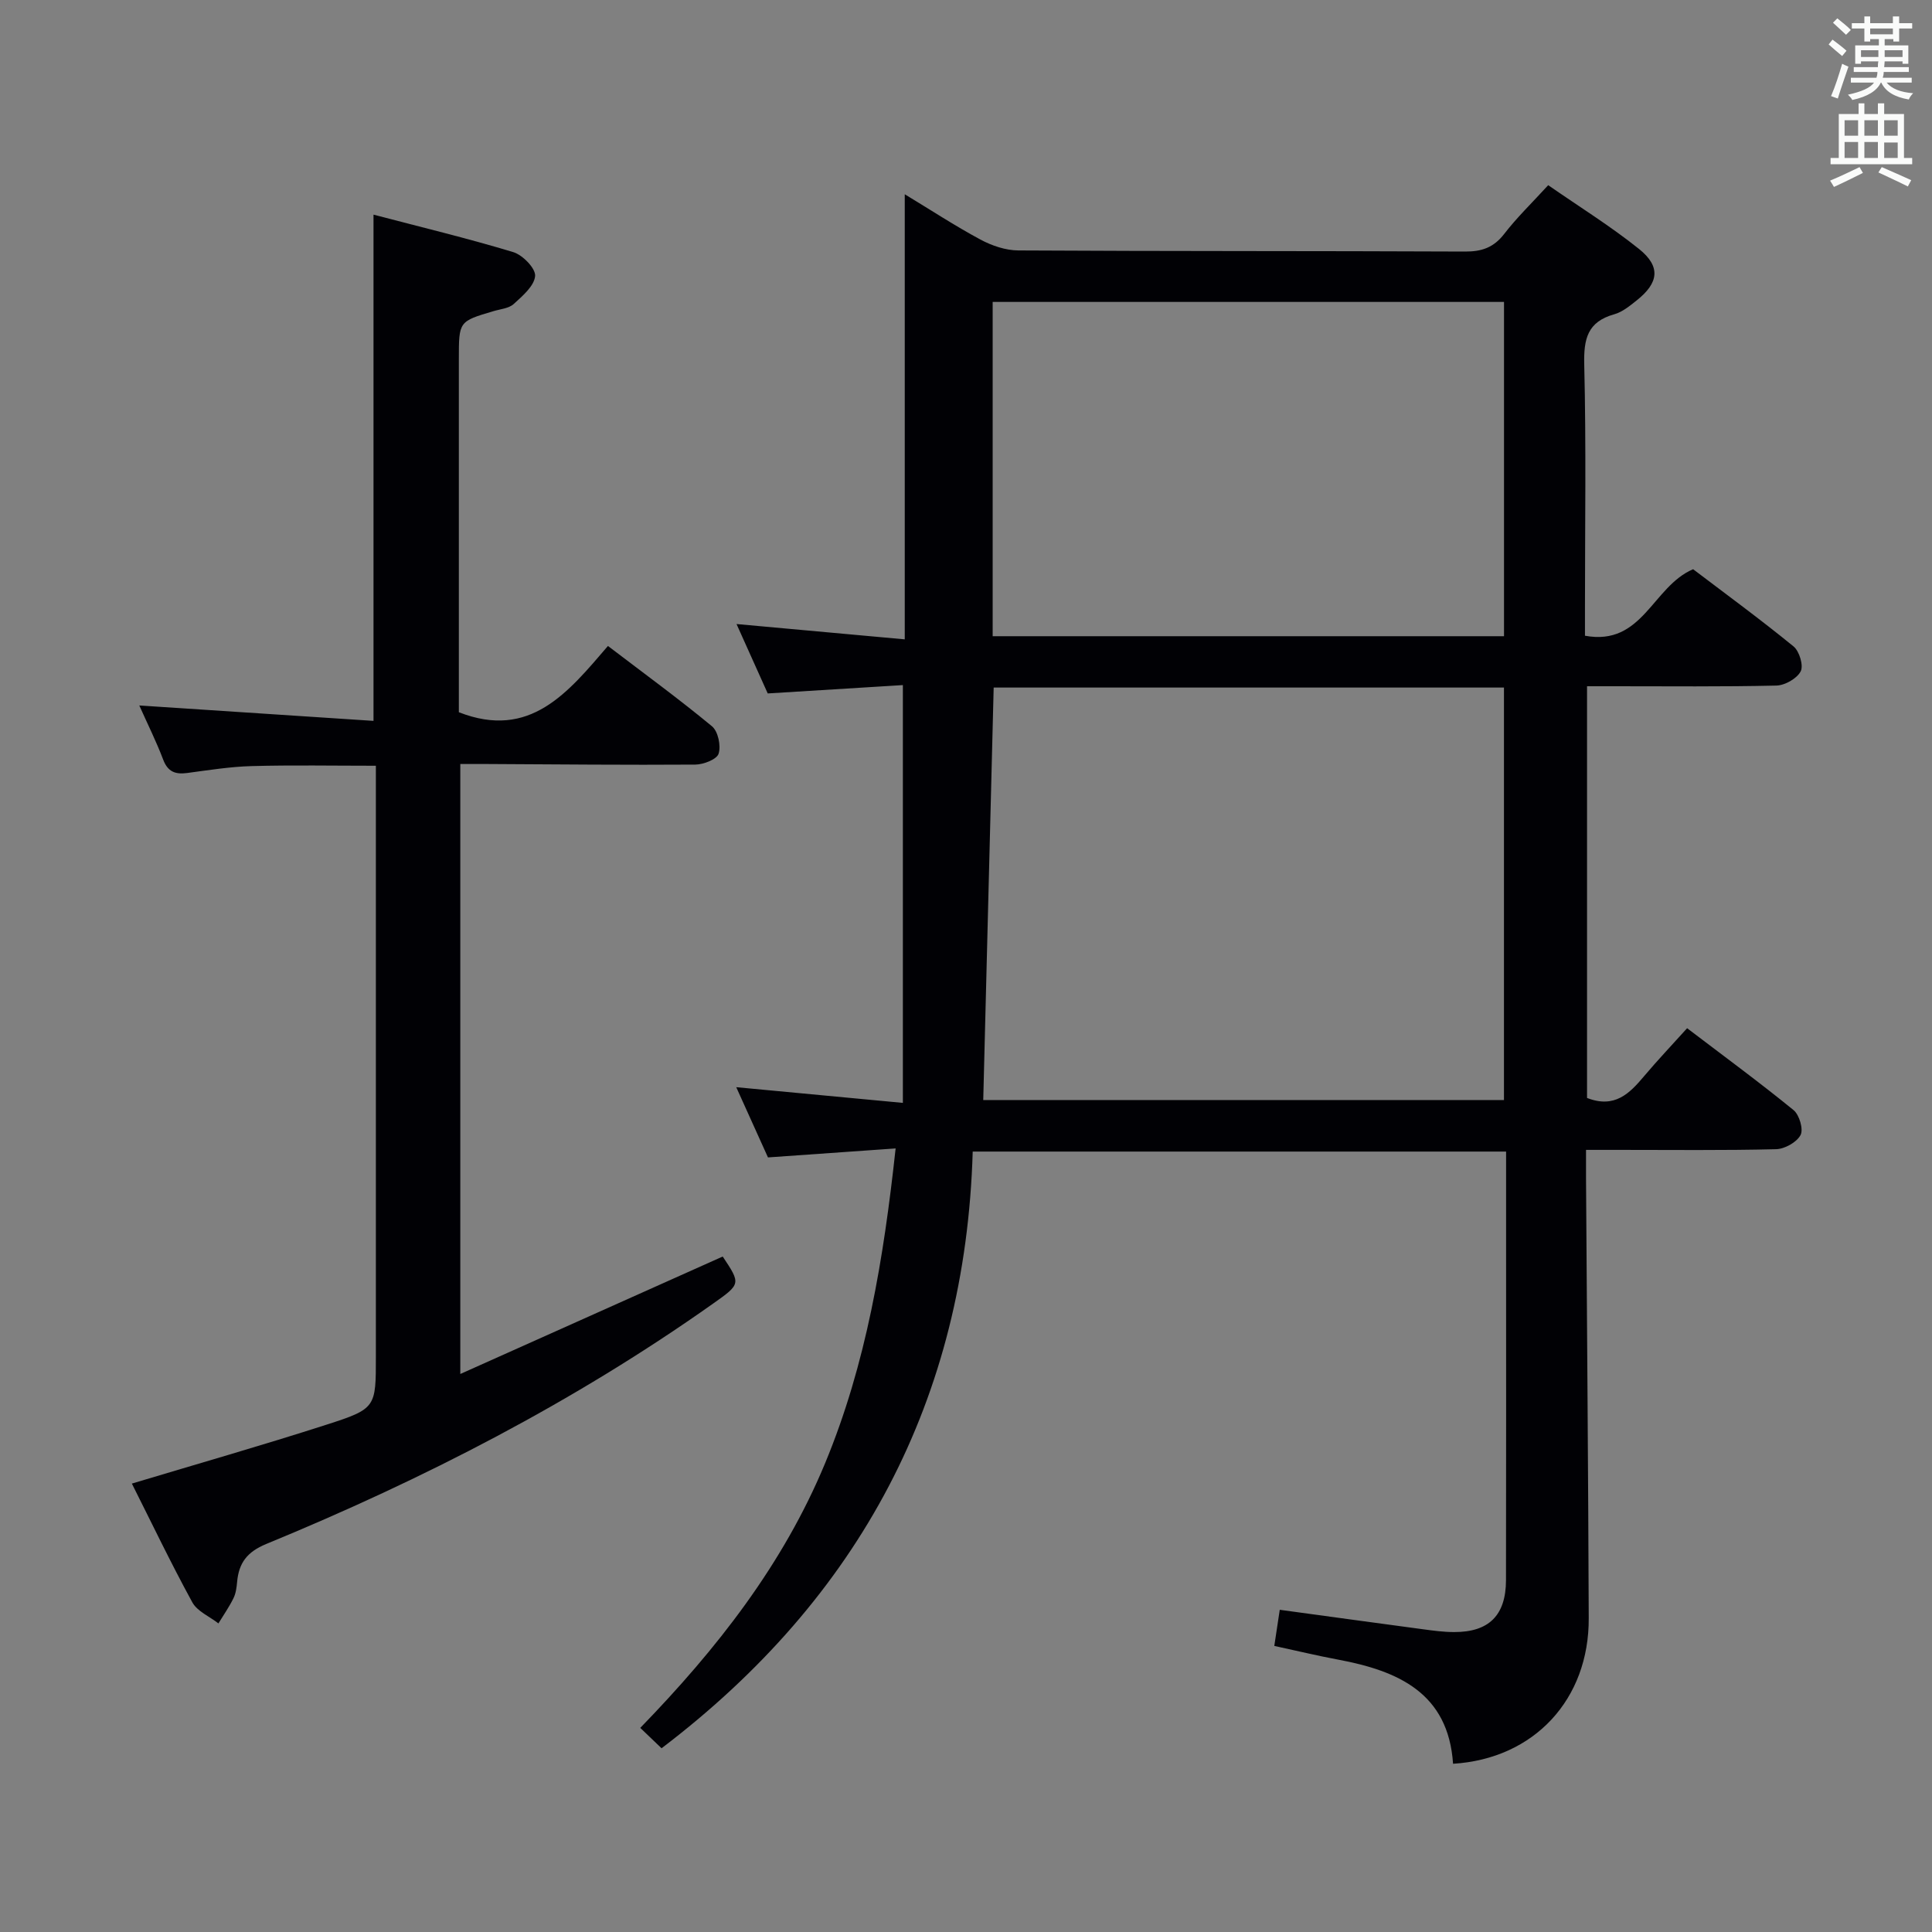 <svg enable-background="new 0 0 400 400" viewBox="0 0 400 400" xmlns="http://www.w3.org/2000/svg"><rect x="0" y="0" width="400" height="400" fill="#808080" stroke="none"/><path d="m300.84 365.17c-.98-14.67-11.38-19.25-23.83-21.57-4.23-.79-8.41-1.8-13.18-2.83.37-2.45.73-4.81 1.13-7.48 10.05 1.37 19.85 2.72 29.65 4.03 2.14.29 4.3.58 6.45.58 7.2.02 10.72-3.45 10.74-10.74.05-23.16.02-46.33.02-69.49 0-6.3 0-12.6 0-19.25-36.67 0-72.91 0-110.43 0-1.49 51.17-23.34 92.32-64.42 123.54-1.27-1.22-2.7-2.58-4.41-4.22 15.91-16.39 29.59-33.88 38.25-54.75 8.54-20.58 12.13-42.28 14.62-65.22-9.1.64-17.47 1.23-26.43 1.86-1.99-4.4-4.14-9.17-6.57-14.54 11.65 1.1 22.6 2.13 34.5 3.25 0-29.06 0-57.28 0-86.5-8.88.55-18.22 1.13-27.98 1.73-2.01-4.48-4.15-9.23-6.46-14.37 12.05 1.09 23.38 2.12 34.83 3.17 0-31.05 0-61.27 0-92.15 5.26 3.18 10.34 6.51 15.67 9.38 2.36 1.27 5.22 2.24 7.86 2.25 30.83.18 61.65.09 92.48.23 3.47.02 5.93-.84 8.1-3.65 2.62-3.4 5.75-6.42 9.11-10.09 6.42 4.46 12.91 8.48 18.82 13.22 4.53 3.64 4.08 7.01-.52 10.65-1.42 1.13-2.95 2.39-4.63 2.86-5.54 1.55-6.34 5.09-6.21 10.4.41 16.82.15 33.66.15 50.49v5.66c11.96 2.21 13.96-10.2 22.39-13.77 6.65 5.05 13.88 10.34 20.8 15.99 1.2.98 2.1 3.97 1.47 5.16-.78 1.49-3.26 2.9-5.04 2.94-11.16.26-22.33.14-33.49.14-1.81 0-3.62 0-5.7 0v85.24c5.73 2.23 8.81-.94 11.82-4.52 2.78-3.3 5.75-6.42 8.9-9.92 7.9 6.01 15.12 11.31 22.04 16.96 1.2.98 2.08 3.99 1.44 5.17-.81 1.5-3.29 2.88-5.08 2.92-10.82.27-21.66.14-32.49.14-1.99 0-3.98 0-6.84 0 0 2.18-.01 4.09 0 6 .19 30.31.46 60.62.56 90.93.1 16.82-11.29 29.14-28.09 30.17zm10.54-137.42c0-28.78 0-57.11 0-85.4-35.52 0-70.59 0-105.65 0-.72 28.6-1.44 56.91-2.16 85.4zm.01-96.03c0-23.48 0-46.36 0-69.21-35.53 0-70.61 0-105.87 0v69.21z" fill="#010105"/><path d="m149.63 260.15c3.76 5.66 3.77 5.67-2 9.75-28.8 20.38-59.97 36.38-92.52 49.77-3.98 1.64-5.67 3.95-6.02 7.87-.1 1.14-.26 2.36-.76 3.37-.89 1.81-2.06 3.48-3.11 5.2-1.84-1.44-4.38-2.49-5.41-4.38-4.46-8.15-8.47-16.55-12.51-24.57 13.54-4.07 26.98-7.91 40.28-12.19 10.32-3.32 10.24-3.57 10.24-14.17 0-38.66 0-77.32 0-115.97 0-1.97 0-3.94 0-6.29-8.85 0-17.28-.16-25.7.07-4.46.12-8.92.84-13.36 1.43-2.46.33-4.02-.24-4.98-2.78-1.4-3.7-3.18-7.26-4.94-11.2 16.28 1.07 32.2 2.12 48.49 3.19 0-35.42 0-69.75 0-104.81 9.79 2.57 19.45 4.89 28.94 7.76 1.94.59 4.65 3.37 4.52 4.94-.17 2.06-2.6 4.13-4.43 5.8-1.01.92-2.76 1.05-4.19 1.48-7.17 2.12-7.17 2.11-7.17 9.87v73.17c14.75 5.77 22.6-4.1 30.87-13.72 7.45 5.68 14.67 10.95 21.54 16.63 1.26 1.05 1.89 4.03 1.37 5.67-.37 1.18-3.13 2.25-4.83 2.26-14.33.1-28.65-.05-42.98-.12-1.79-.01-3.59 0-5.67 0v126.29c18.48-8.28 36.39-16.29 54.33-24.32z" fill="#010105"/><g fill="#fafbfa"><path d="m378.6 9.2.8-1c.9.7 1.9 1.4 2.9 2.3l-.9 1.1c-1.1-.9-2-1.7-2.8-2.4zm.5 10.7c.9-2.1 1.6-4.3 2.3-6.7.4.2.8.4 1.3.6-.7 2.1-1.5 4.3-2.2 6.6zm.4-15.2.9-.9c1 .8 2 1.6 2.8 2.4l-1 1c-1-.9-1.9-1.8-2.7-2.5zm12.5-1.3h1.2v1.4h2.7v1.1h-2.7v2.7h-1.2v-.5h-1.8v1.3h4.9v3.8h-1.2v-.5h-3.7c0 .4-.1.9-.1 1.2h5.1v1h-5.2c0 .5-.1.9-.2 1.2h6v1h-5.2c1.1 1.3 2.9 2 5.5 2.2-.4.4-.7.8-.9 1.3-2.9-.5-4.8-1.6-5.7-3.5h-.1c-.8 1.7-2.7 2.9-5.9 3.6-.2-.4-.6-.8-.9-1.1 2.8-.6 4.6-1.4 5.4-2.5h-4.8v-1h5.3c.1-.3.2-.7.2-1.2h-4.9v-1h5c0-.4 0-.8.1-1.2h-3.6v.5h-1.2v-3.8h4.9v-1.3h-1.8v.5h-1.2v-2.7h-2.6v-1.1h2.6v-1.4h1.2v1.4h4.7v-1.4zm-6.7 8.4h3.6c0-.4 0-.9 0-1.4h-3.6zm1.9-4.7h4.7v-1.2h-4.7zm6.7 3.3h-3.7v1.4h3.7z"/><path d="m384.7 21.4h1.3v2.2h2.8v-2.2h1.3v2.2h4.1v9.1h1.7v1.3h-16.9v-1.3h1.7v-9.1h4.1v-2.2zm.3 13.2.7 1.2c-1.8.9-3.8 1.9-6 2.9-.2-.4-.5-.8-.8-1.3 2.4-1 4.4-2 6.1-2.8zm-3.1-6.5h2.8v-3.2h-2.8zm0 4.6h2.8v-3.3h-2.8zm4.1-4.6h2.8v-3.2h-2.8zm0 4.6h2.8v-3.3h-2.8zm3.6 1.9c2.1.9 4.1 1.8 6.1 2.7l-.7 1.3c-2.2-1.1-4.2-2-6.1-2.9zm3.3-9.7h-2.8v3.2h2.8zm-2.8 7.8h2.8v-3.2h-2.8z"/></g></svg>